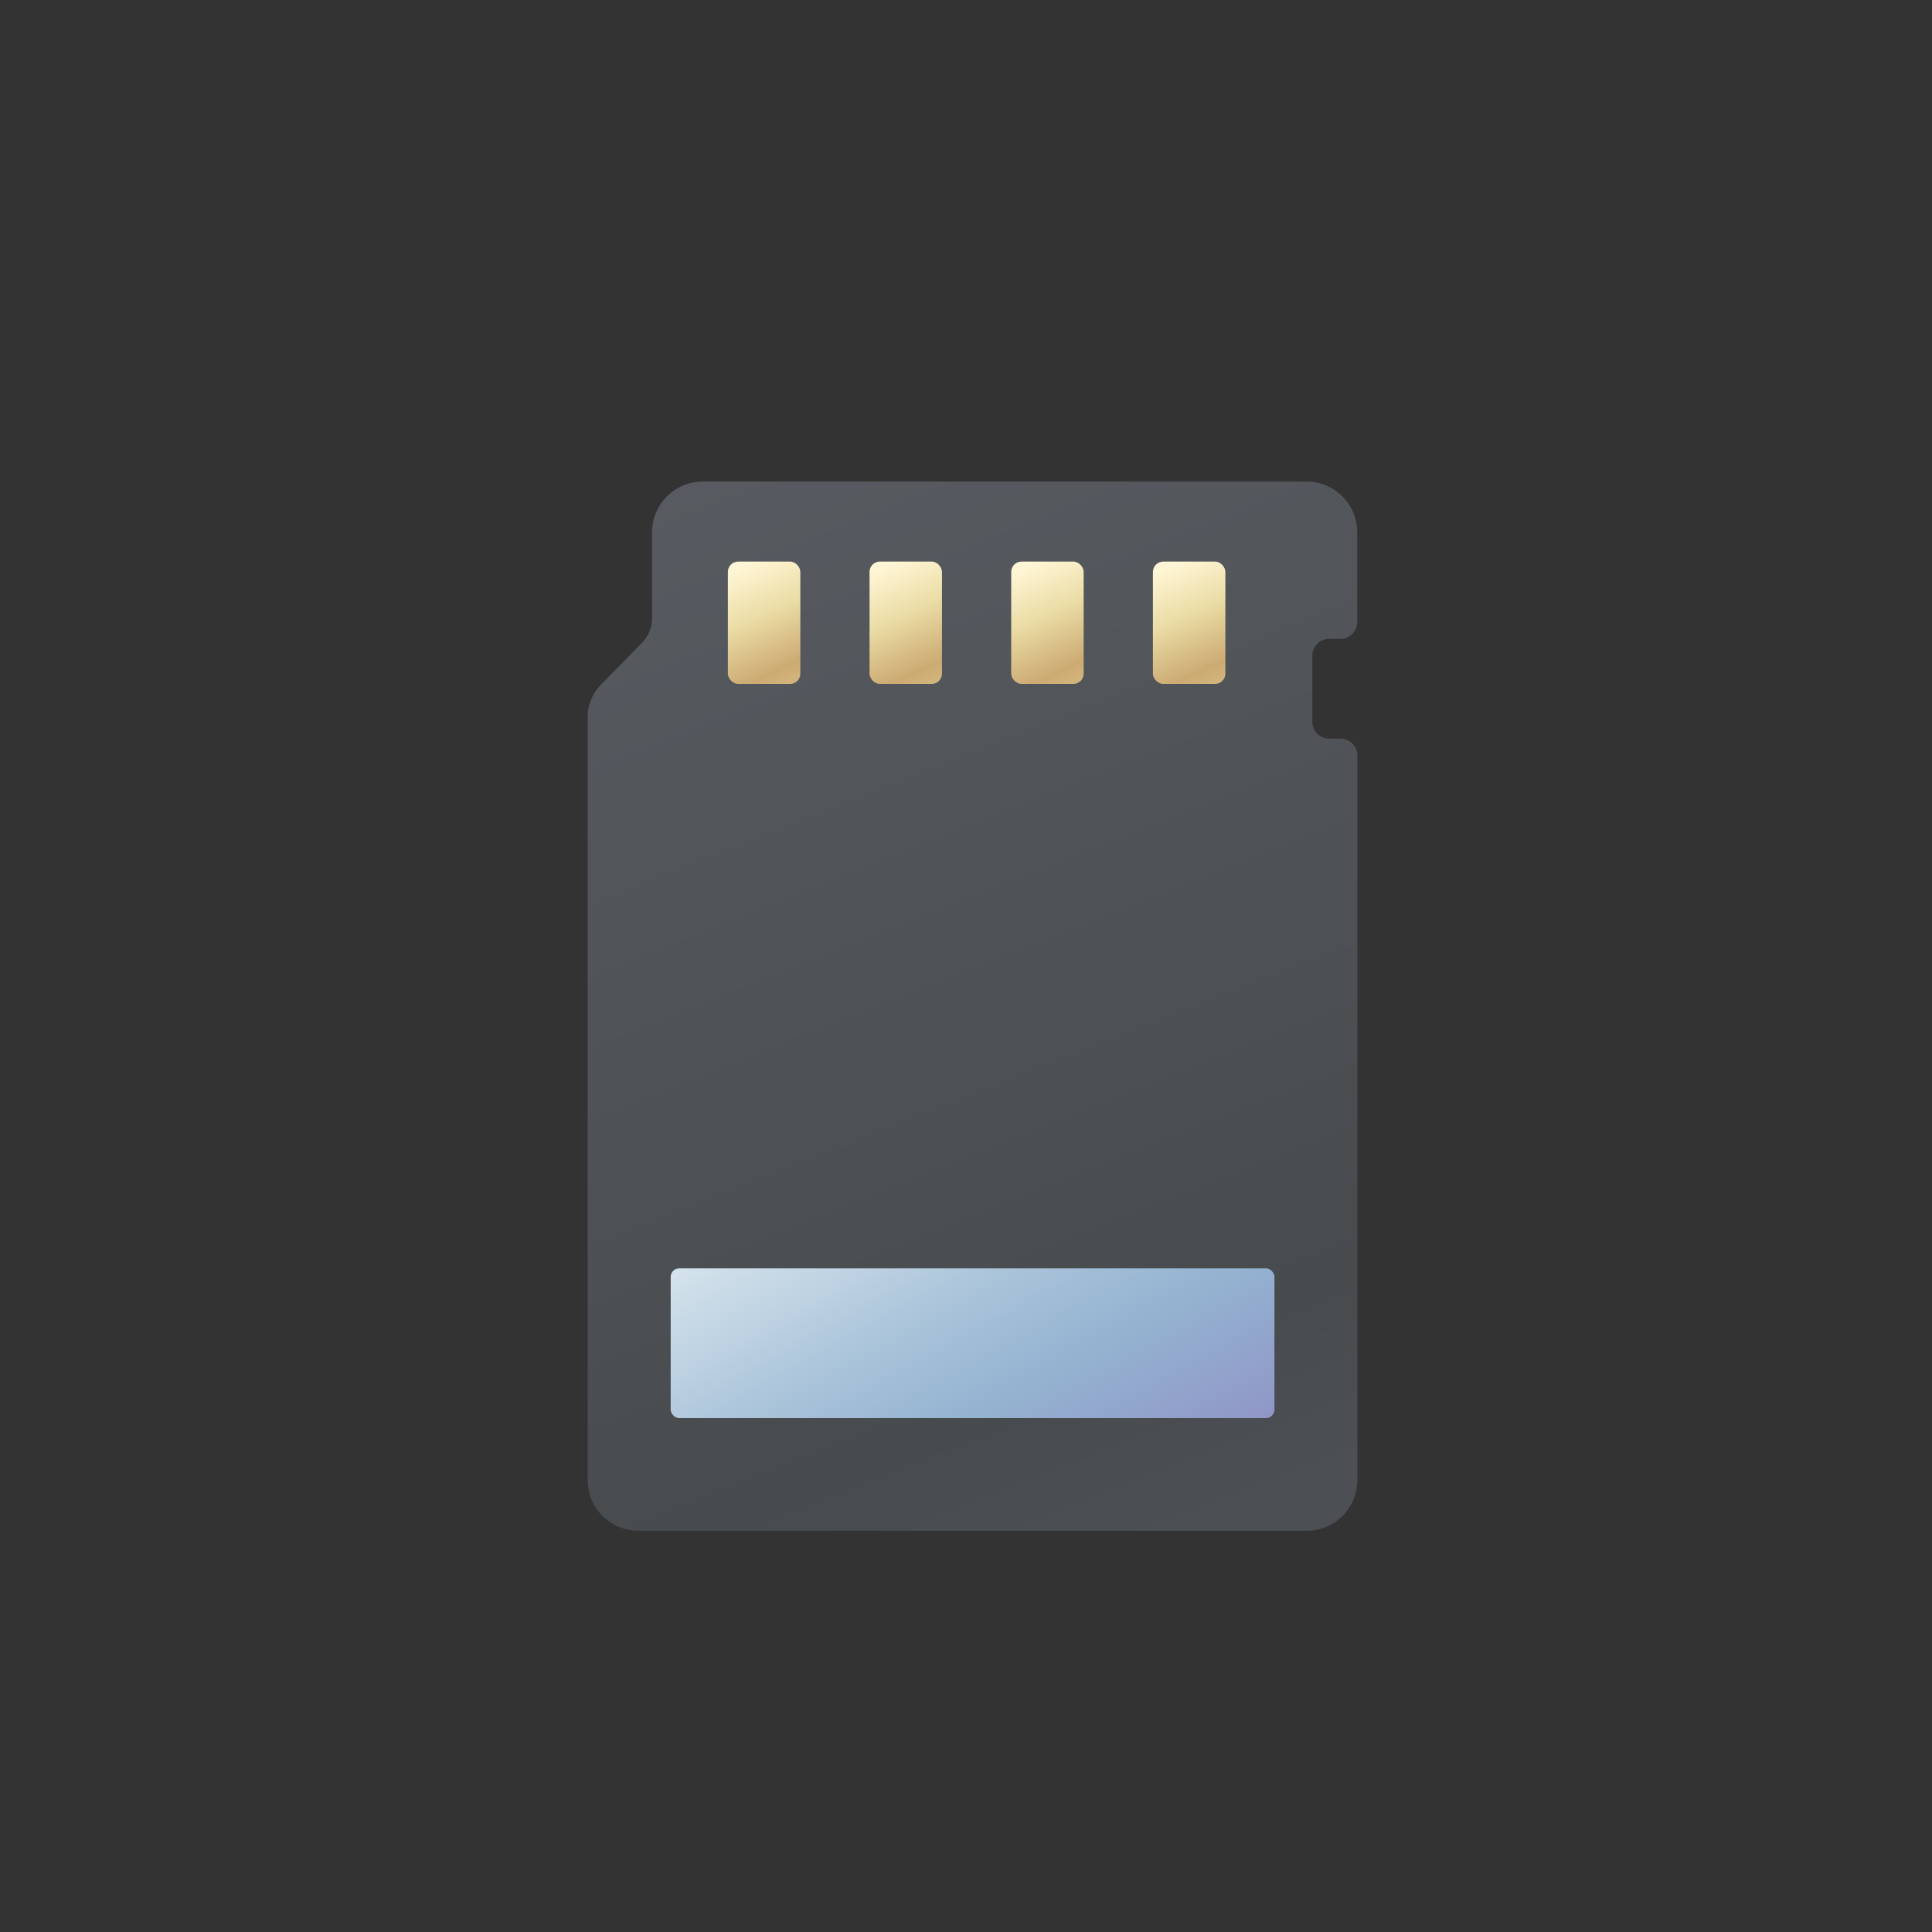 <svg id="s1" xmlns="http://www.w3.org/2000/svg" xmlns:xlink="http://www.w3.org/1999/xlink" viewBox="0 0 400 400"><rect x="0" y="0" width="400" height="400" fill="#333333" stroke="none"/><defs><linearGradient id="s5-fill" x1="151.1" y1="81.86" x2="245.01" y2="318.12" spreadMethod="pad" gradientUnits="userSpaceOnUse"><stop id="s5-fill-0" offset="0%" stop-color="rgb(88,91,97)"/><stop id="s5-fill-1" offset="85%" stop-color="rgb(72,75,78)"/><stop id="s5-fill-2" offset="100%" stop-color="rgb(76,79,84)"/></linearGradient><linearGradient id="s7-fill" x1="37.14" y1="-30" x2="87.42" y2="60.18" spreadMethod="pad" gradientUnits="userSpaceOnUse"><stop id="s7-fill-0" offset="0%" stop-color="rgb(223,235,240)"/><stop id="s7-fill-1" offset="2%" stop-color="rgb(221,233,239)"/><stop id="s7-fill-2" offset="43%" stop-color="rgb(168,194,217)"/><stop id="s7-fill-3" offset="63%" stop-color="rgb(148,179,209)"/><stop id="s7-fill-4" offset="100%" stop-color="rgb(143,143,196)"/></linearGradient><linearGradient id="s9-fill" x1="0.68" y1="-2.25" x2="16.68" y2="32.75" spreadMethod="pad" gradientUnits="userSpaceOnUse"><stop id="s9-fill-0" offset="10%" stop-color="rgb(255,246,214)"/><stop id="s9-fill-1" offset="38%" stop-color="rgb(235,221,166)"/><stop id="s9-fill-2" offset="69%" stop-color="rgb(204,171,115)"/><stop id="s9-fill-3" offset="100%" stop-color="rgb(224,203,147)"/></linearGradient><linearGradient id="s11-fill" x1="0.68" y1="-2.25" x2="16.68" y2="32.75" spreadMethod="pad" gradientUnits="userSpaceOnUse"><stop id="s11-fill-0" offset="10%" stop-color="rgb(255,246,214)"/><stop id="s11-fill-1" offset="38%" stop-color="rgb(235,221,166)"/><stop id="s11-fill-2" offset="69%" stop-color="rgb(204,171,115)"/><stop id="s11-fill-3" offset="100%" stop-color="rgb(224,203,147)"/></linearGradient><linearGradient id="s13-fill" x1="0.69" y1="-2.25" x2="16.69" y2="32.75" spreadMethod="pad" gradientUnits="userSpaceOnUse"><stop id="s13-fill-0" offset="10%" stop-color="rgb(255,246,214)"/><stop id="s13-fill-1" offset="38%" stop-color="rgb(235,221,166)"/><stop id="s13-fill-2" offset="69%" stop-color="rgb(204,171,115)"/><stop id="s13-fill-3" offset="100%" stop-color="rgb(224,203,147)"/></linearGradient><linearGradient id="s15-fill" x1="0.68" y1="-2.25" x2="16.68" y2="32.75" spreadMethod="pad" gradientUnits="userSpaceOnUse"><stop id="s15-fill-0" offset="10%" stop-color="rgb(255,246,214)"/><stop id="s15-fill-1" offset="38%" stop-color="rgb(235,221,166)"/><stop id="s15-fill-2" offset="69%" stop-color="rgb(204,171,115)"/><stop id="s15-fill-3" offset="100%" stop-color="rgb(224,203,147)"/></linearGradient></defs><g id="s3"><path id="s5" d="M281,128.77L281,110.2C281,104.401,276.299,99.7,270.5,99.7L145.5,99.7C139.701,99.7,135,104.401,135,110.2L135,128C135,129.904,134.253,131.731,132.92,133.09L124.36,141.81C122.635,143.57,121.669,145.936,121.67,148.4L121.67,306.43C121.67,312.229,126.371,316.93,132.17,316.93L270.53,316.93C276.329,316.93,281.03,312.229,281.03,306.43L281.03,156.43C281.03,154.497,279.463,152.93,277.53,152.93L275.2,152.93C273.267,152.93,271.7,151.363,271.7,149.43L271.7,135.77C271.7,133.837,273.267,132.27,275.2,132.27L277.53,132.27C279.451,132.254,281,130.691,281,128.77Z" fill="url(#s5-fill)" stroke="none" stroke-width="1"/><rect id="s7" width="125" height="31" rx="1.75" ry="1.75" transform="translate(138.86,262.6)" fill="url(#s7-fill)" stroke="none" stroke-width="1"/><rect id="s9" width="15" height="25.33" rx="2.13" ry="2.13" transform="translate(150.7,116.27)" fill="url(#s9-fill)" stroke="none" stroke-width="1"/><rect id="s11" width="15" height="25.33" rx="2.13" ry="2.13" transform="translate(180.03,116.27)" fill="url(#s11-fill)" stroke="none" stroke-width="1"/><rect id="s13" width="15" height="25.33" rx="2.13" ry="2.13" transform="translate(209.36,116.27)" fill="url(#s13-fill)" stroke="none" stroke-width="1"/><rect id="s15" width="15" height="25.33" rx="2.13" ry="2.13" transform="translate(238.7,116.27)" fill="url(#s15-fill)" stroke="none" stroke-width="1"/></g></svg>